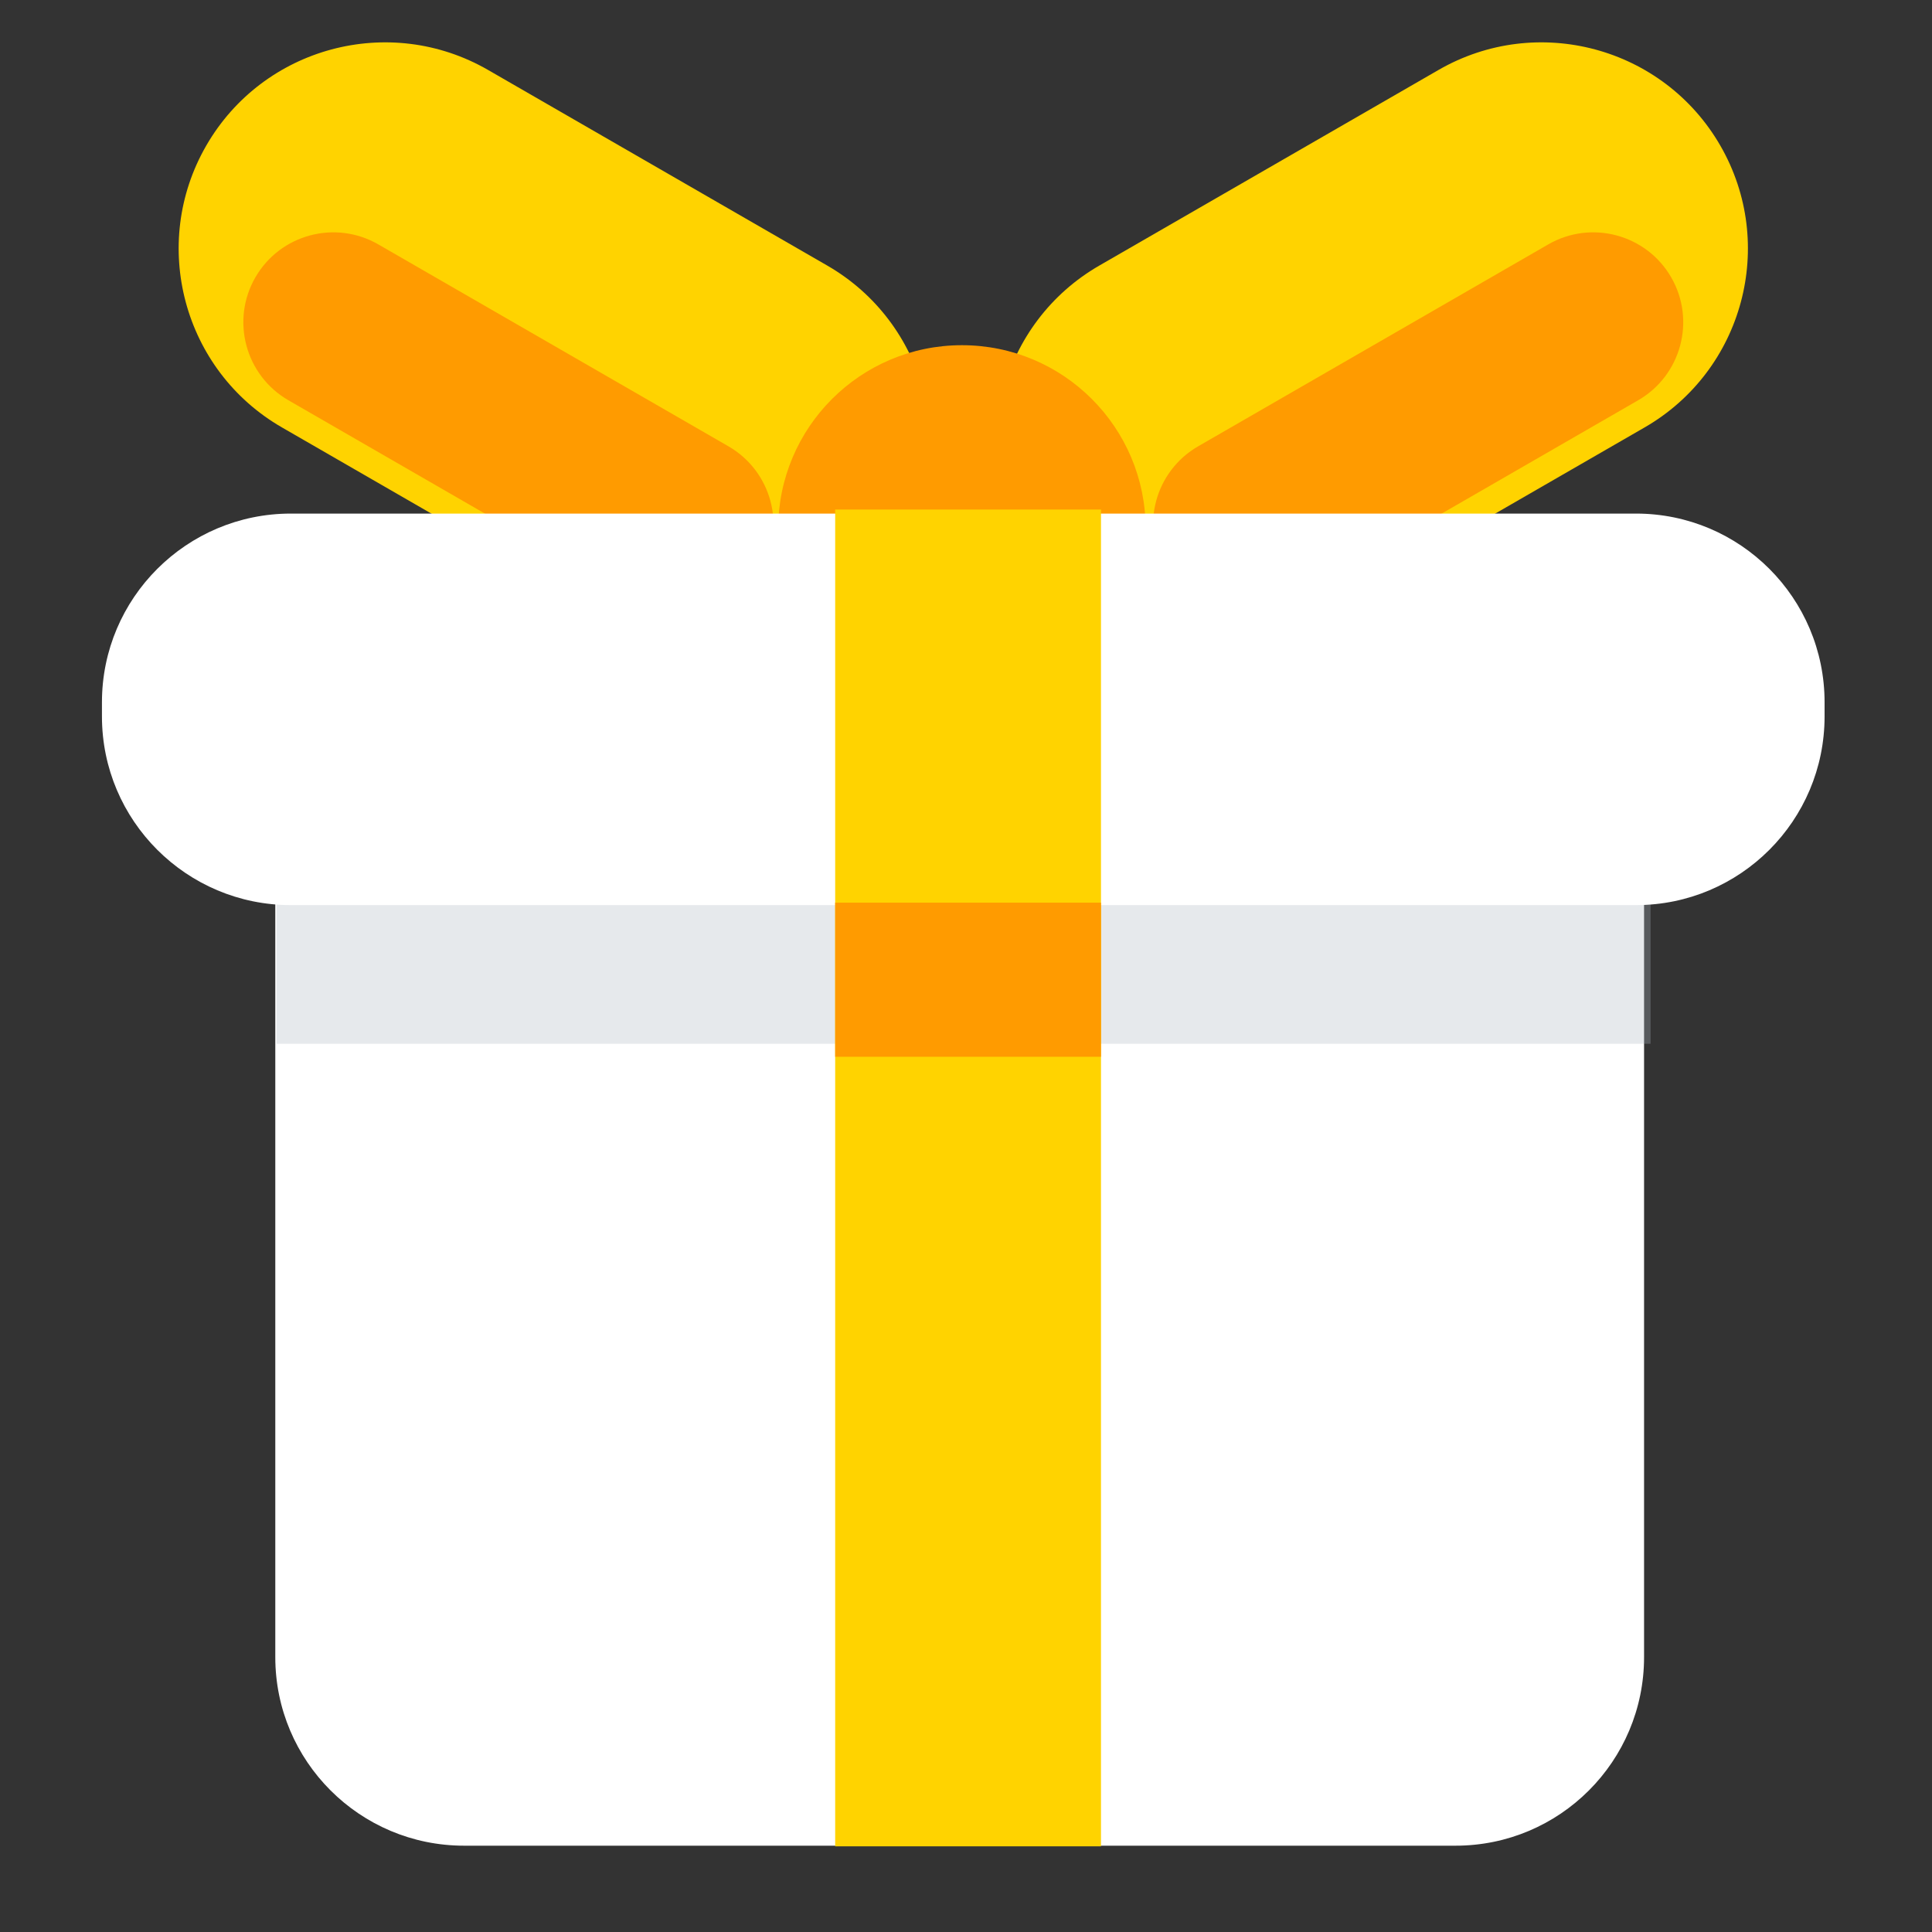 <?xml version="1.0" encoding="UTF-8" standalone="no"?>
<!DOCTYPE svg PUBLIC "-//W3C//DTD SVG 1.1//EN" "http://www.w3.org/Graphics/SVG/1.1/DTD/svg11.dtd">
<svg width="100%" height="100%" viewBox="0 0 256 256" version="1.1" xmlns="http://www.w3.org/2000/svg" xmlns:xlink="http://www.w3.org/1999/xlink" xml:space="preserve" xmlns:serif="http://www.serif.com/" style="fill-rule:evenodd;clip-rule:evenodd;stroke-linejoin:round;stroke-miterlimit:2;">
    <rect x="0" y="0" width="256" height="256" fill="#333333" stroke="none"/>
    <g id="Gift-Flat---White-Yellow" serif:id="Gift Flat - White Yellow" transform="matrix(3.585,0,0,3.585,-4858.61,-896.897)">
        <g>
            <g>
                <g transform="matrix(0.352,0.203,-0.203,0.352,1212.87,146.042)">
                    <g transform="matrix(1.181,7.25509e-17,-7.25509e-17,1.181,-88.627,-8.852)">
                        <path d="M521.794,49.025C521.794,40.254 514.673,33.134 505.903,33.134L475.745,33.134C466.975,33.134 459.855,40.254 459.855,49.025C459.855,57.795 466.975,64.915 475.745,64.915L505.903,64.915C514.673,64.915 521.794,57.795 521.794,49.025Z" style="fill:rgb(255,211,0);"/>
                    </g>
                    <g transform="matrix(0.858,9.5242e-17,-2.52786e-17,0.515,69.764,31.948)">
                        <path d="M521.794,49.025C521.794,40.254 517.516,33.134 512.247,33.134L469.401,33.134C464.132,33.134 459.855,40.254 459.855,49.025C459.855,57.795 464.132,64.915 469.401,64.915L512.247,64.915C517.516,64.915 521.794,57.795 521.794,49.025Z" style="fill:rgb(255,155,0);"/>
                    </g>
                </g>
                <g transform="matrix(-0.352,0.203,0.203,0.352,1568.86,146.042)">
                    <g transform="matrix(1.181,7.25509e-17,-7.25509e-17,1.181,-88.627,-8.852)">
                        <path d="M521.794,49.025C521.794,40.254 514.673,33.134 505.903,33.134L475.745,33.134C466.975,33.134 459.855,40.254 459.855,49.025C459.855,57.795 466.975,64.915 475.745,64.915L505.903,64.915C514.673,64.915 521.794,57.795 521.794,49.025Z" style="fill:rgb(255,211,0);"/>
                    </g>
                    <g transform="matrix(0.858,4.7621e-16,1.39032e-16,0.515,69.764,31.948)">
                        <path d="M521.794,49.025C521.794,40.254 517.516,33.134 512.247,33.134L469.401,33.134C464.132,33.134 459.855,40.254 459.855,49.025C459.855,57.795 464.132,64.915 469.401,64.915L512.247,64.915C517.516,64.915 521.794,57.795 521.794,49.025Z" style="fill:rgb(255,155,0);"/>
                    </g>
                </g>
            </g>
            <g transform="matrix(0.522,0,0,0.522,1116.4,233.653)">
                <circle cx="525.698" cy="69.114" r="13.01" style="fill:rgb(255,155,0);"/>
            </g>
        </g>
        <g>
            <g transform="matrix(0.906,0,0,0.906,295.604,28.382)">
                <path d="M1236.67,278.184L1180.83,278.184L1180.83,312.414C1180.83,316.663 1184.28,320.107 1188.53,320.107C1199.18,320.107 1218.32,320.107 1228.98,320.107C1233.23,320.107 1236.67,316.663 1236.67,312.414C1236.67,300.311 1236.67,278.184 1236.67,278.184Z" style="fill:white;"/>
            </g>
            <g transform="matrix(3.76238e-17,0.614,-1.07,6.55206e-17,1706.28,-571.688)">
                <rect x="1385.43" y="271.039" width="15.949" height="47.464" style="fill:rgb(171,181,190);fill-opacity:0.3;"/>
            </g>
            <g transform="matrix(1,0,0,1,181.399,-1.13687e-13)">
                <path d="M1241.3,276.136C1241.3,272.285 1238.18,269.163 1234.33,269.163L1184.61,269.163C1180.76,269.163 1177.63,272.285 1177.63,276.136L1177.63,276.661C1177.63,280.512 1180.76,283.634 1184.61,283.634L1234.33,283.634C1238.18,283.634 1241.3,280.512 1241.3,276.661L1241.3,276.136Z" style="fill:white;"/>
            </g>
            <g transform="matrix(0.616,0,0,1.041,532.705,-13.139)">
                <rect x="1385.43" y="271.039" width="15.949" height="47.464" style="fill:rgb(255,211,0);"/>
            </g>
            <g transform="matrix(0.616,0,0,0.12,532.705,251.019)">
                <rect x="1385.43" y="271.039" width="15.949" height="47.464" style="fill:rgb(255,155,0);"/>
            </g>
        </g>
    </g>
</svg>
